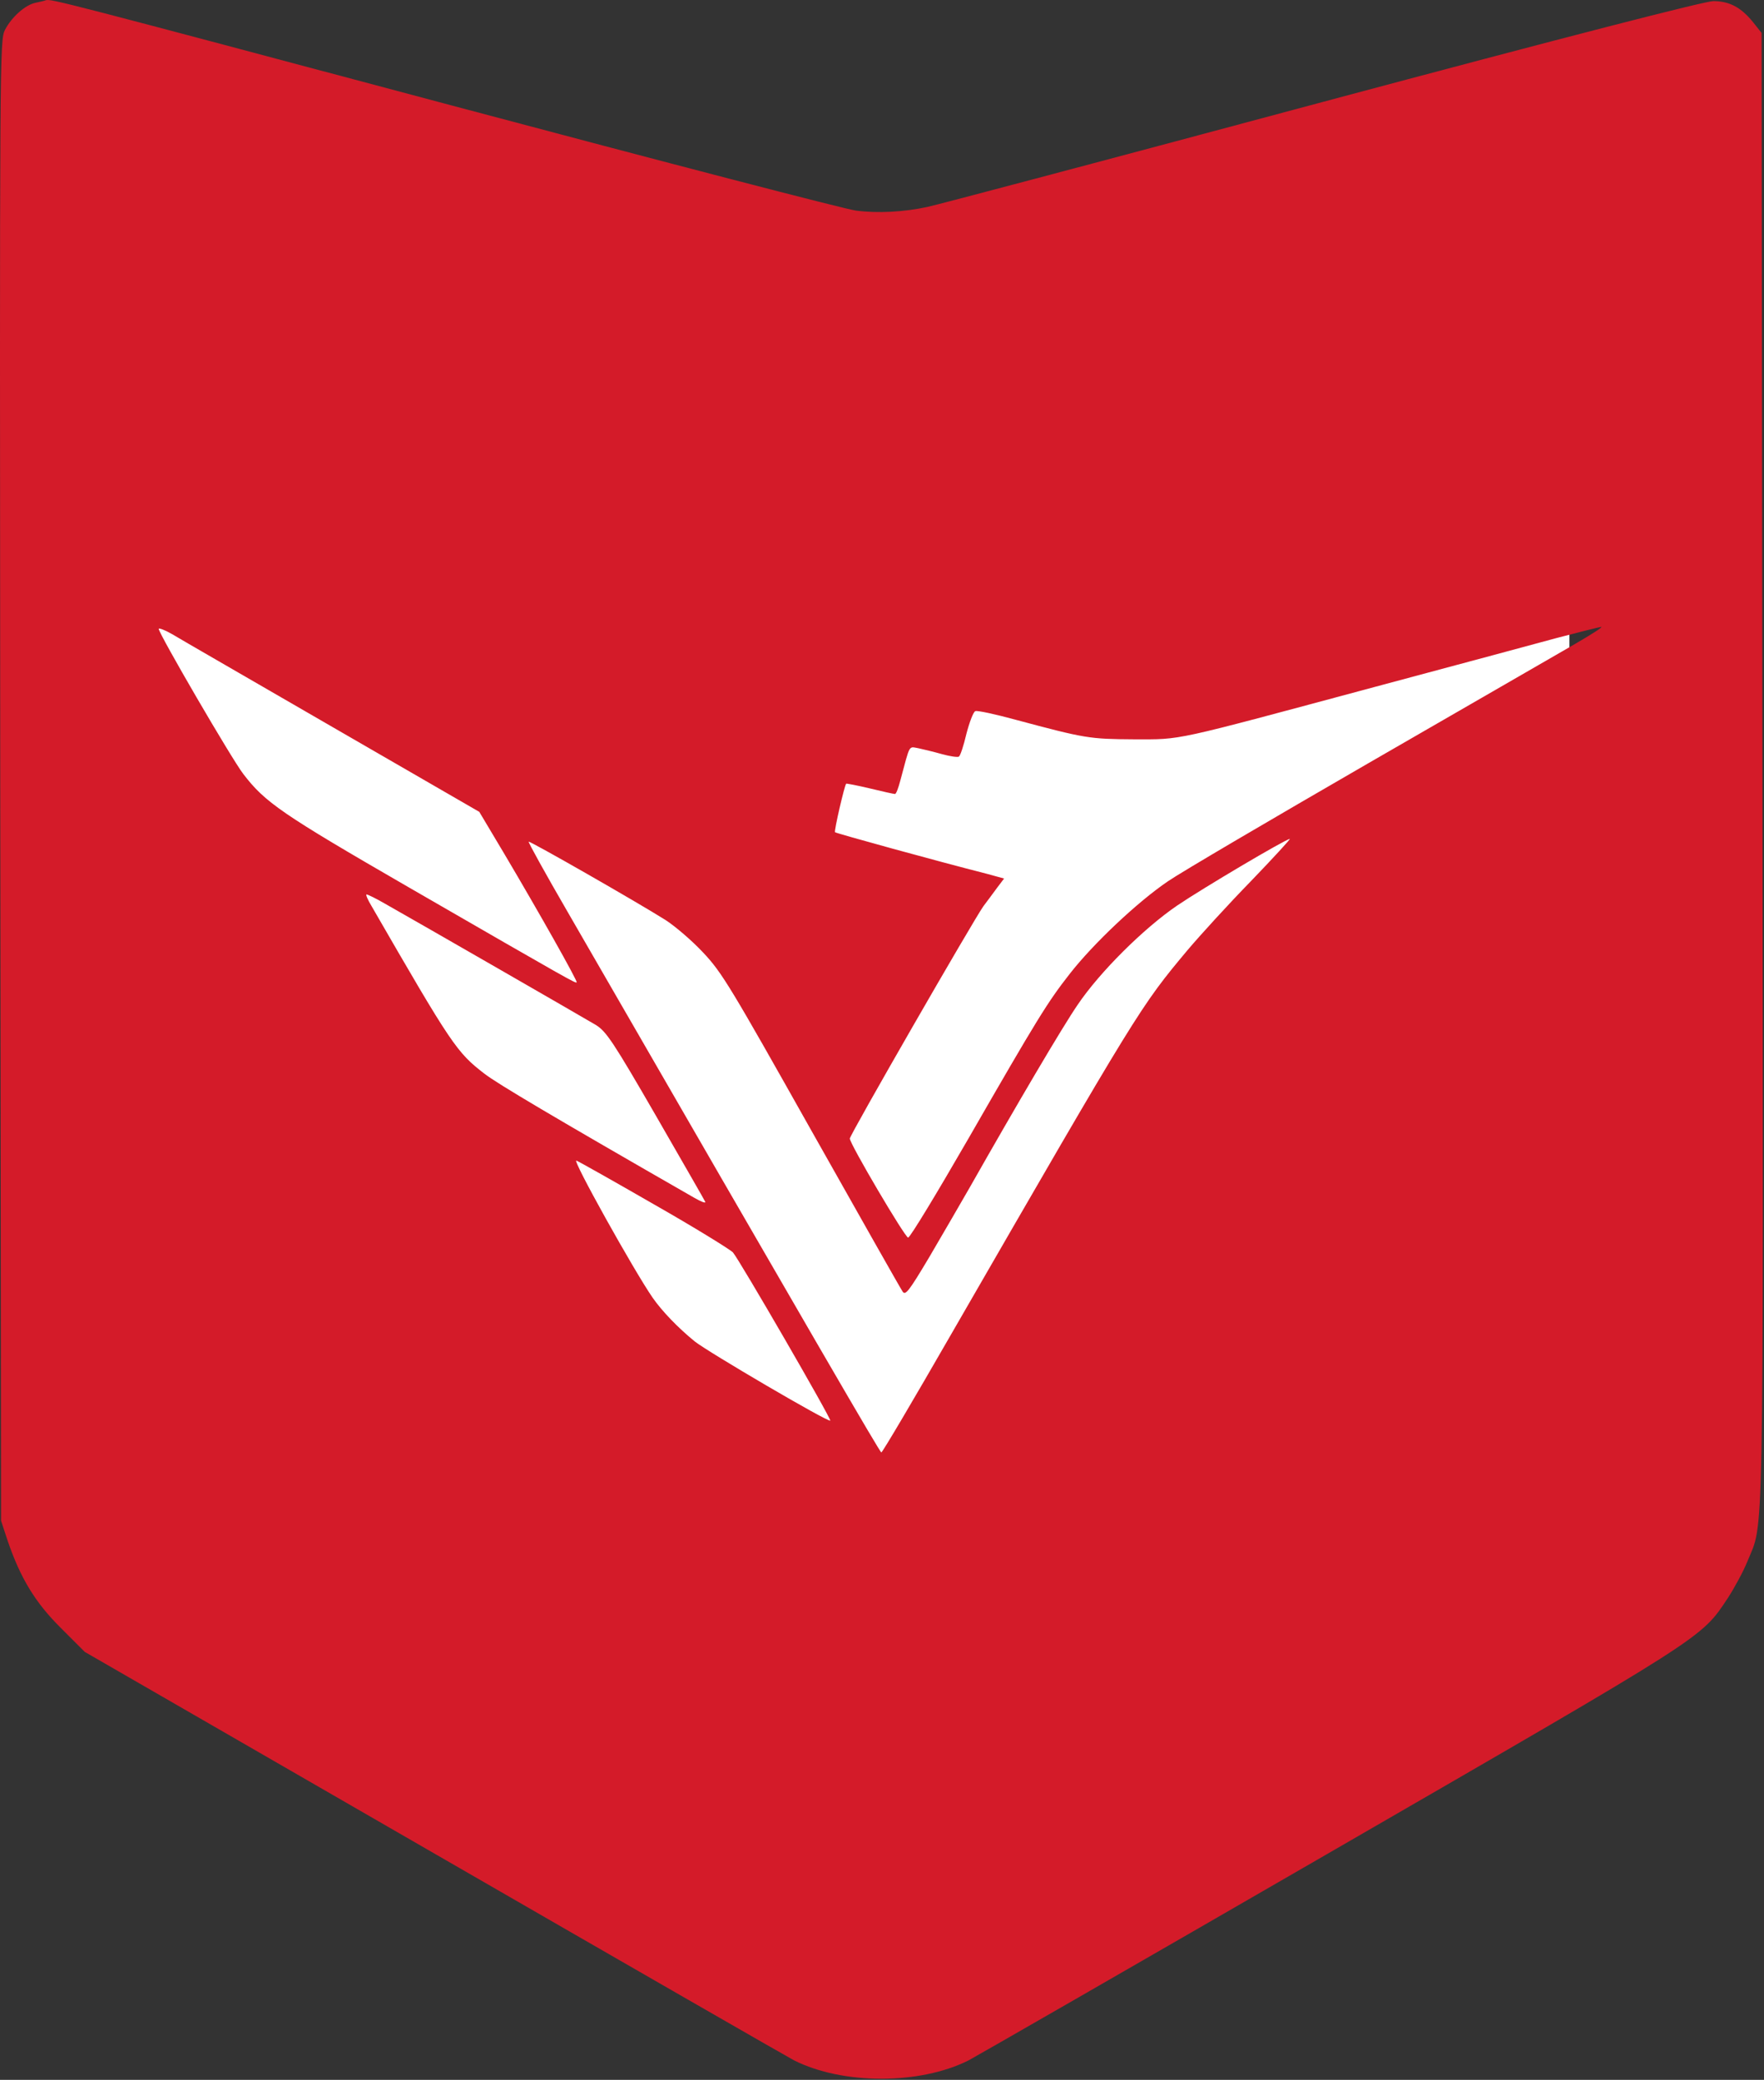 <svg width="843" height="994" viewBox="0 0 843 994" fill="none" xmlns="http://www.w3.org/2000/svg">
<rect x="0" y="0" width="843" height="994" fill="#333333" stroke="none"/>
<rect x="43" y="144" width="707" height="617" fill="white"/>
<path d="M21.848 0.134C21.181 0.401 18.915 0.934 16.915 1.334C11.981 2.401 5.581 8.134 2.381 14.267C-0.152 19.334 -0.152 23.601 0.115 373.067L0.515 726.801L3.581 736.134C9.715 754.134 16.781 765.867 29.181 778.134L40.515 789.467L207.181 885.601C298.915 938.534 376.381 983.067 379.448 984.667C402.781 996.401 439.581 996.401 462.915 984.667C465.981 983.067 543.448 938.534 635.048 885.601C816.381 780.801 812.781 783.201 825.715 763.734C828.915 758.801 833.181 750.934 835.048 746.267C843.048 726.534 842.648 750.001 842.248 366.534L841.848 15.734L837.715 10.534C831.981 3.467 826.381 0.534 818.781 0.534C814.781 0.534 748.381 17.601 631.848 48.801C532.515 75.467 447.581 98.001 443.048 98.934C431.848 101.334 419.448 102.001 409.181 100.667C404.381 100.134 317.448 77.467 215.848 50.401C28.915 0.534 24.248 -0.666 21.848 0.134ZM158.915 347.467L229.048 388.001L241.048 408.134C257.715 436.267 276.115 468.934 275.581 469.467C275.048 470.001 273.715 469.334 195.448 424.134C134.515 388.934 126.648 383.467 116.248 369.867C110.781 362.801 75.848 302.801 75.848 300.534C75.848 300.001 78.781 301.067 82.248 303.067C85.715 305.201 120.248 325.067 158.915 347.467ZM752.515 307.867C744.381 312.534 700.115 338.134 653.848 364.801C607.715 391.467 564.515 416.801 558.115 421.201C543.581 431.067 522.381 451.067 511.181 465.467C500.648 478.934 495.981 486.401 462.648 544.401C447.715 570.267 434.915 591.467 433.981 591.467C432.515 591.467 406.115 546.667 406.115 544.134C406.115 542.401 465.448 439.334 469.981 433.067C471.715 430.801 474.648 426.801 476.515 424.267L479.848 419.867L471.581 417.601C447.981 411.601 399.581 398.267 399.048 397.734C398.515 397.201 403.581 375.334 404.381 374.534C404.515 374.401 409.581 375.334 415.715 376.801C421.715 378.267 427.181 379.467 427.715 379.467C428.248 379.467 429.315 376.667 430.248 373.067C435.048 355.201 434.115 356.801 438.915 357.601C441.315 358.134 446.381 359.334 450.115 360.401C453.981 361.467 457.581 362.001 458.248 361.601C458.915 361.201 460.515 356.401 461.848 350.667C463.315 345.067 465.181 340.134 466.115 339.867C467.048 339.467 475.715 341.334 485.448 344.001C518.781 352.934 520.648 353.201 541.848 353.334C565.315 353.334 558.781 354.667 657.581 328.134C694.381 318.267 733.181 307.867 743.848 304.934C754.515 302.134 764.115 299.734 765.181 299.601C766.248 299.601 760.515 303.201 752.515 307.867ZM597.848 421.067C587.048 432.134 573.448 447.067 567.581 454.001C545.048 480.934 544.115 482.401 454.515 637.734C436.648 668.801 421.715 694.134 421.181 694.134C420.515 694.134 390.248 642.001 271.448 436.134C260.781 417.734 252.381 402.534 252.648 402.267C253.048 401.734 304.381 431.067 318.115 439.734C322.648 442.667 330.781 449.601 336.115 455.334C345.048 464.801 349.315 472.001 387.715 540.267C410.781 581.201 430.381 615.867 431.315 617.201C432.648 619.334 434.248 617.334 444.248 600.534C450.381 590.001 459.048 575.201 463.448 567.467C485.981 527.734 507.715 490.801 515.048 480.134C525.581 464.534 546.515 443.734 562.515 432.801C574.915 424.401 614.115 401.201 616.381 400.934C616.915 400.801 608.648 409.867 597.848 421.067ZM183.715 431.734C199.315 440.534 279.448 486.667 284.781 489.867C289.715 492.934 293.048 497.867 313.448 533.201C326.115 555.201 336.781 573.734 337.048 574.401C337.315 575.201 334.915 574.267 331.715 572.401C263.848 533.467 237.848 518.001 231.581 513.201C218.248 502.934 215.981 499.601 177.581 433.067C175.715 430.001 174.648 427.467 175.181 427.467C175.715 427.467 179.581 429.334 183.715 431.734ZM312.781 575.734C331.981 586.667 348.781 597.067 350.248 598.534C353.315 602.001 397.448 678.267 396.781 678.934C395.848 679.867 338.115 646.001 331.981 641.067C324.115 634.667 316.381 626.667 311.848 620.134C302.915 607.201 273.181 553.867 275.448 554.667C276.781 555.201 293.581 564.667 312.781 575.734Z" fill="#D41B29"/>
</svg>
